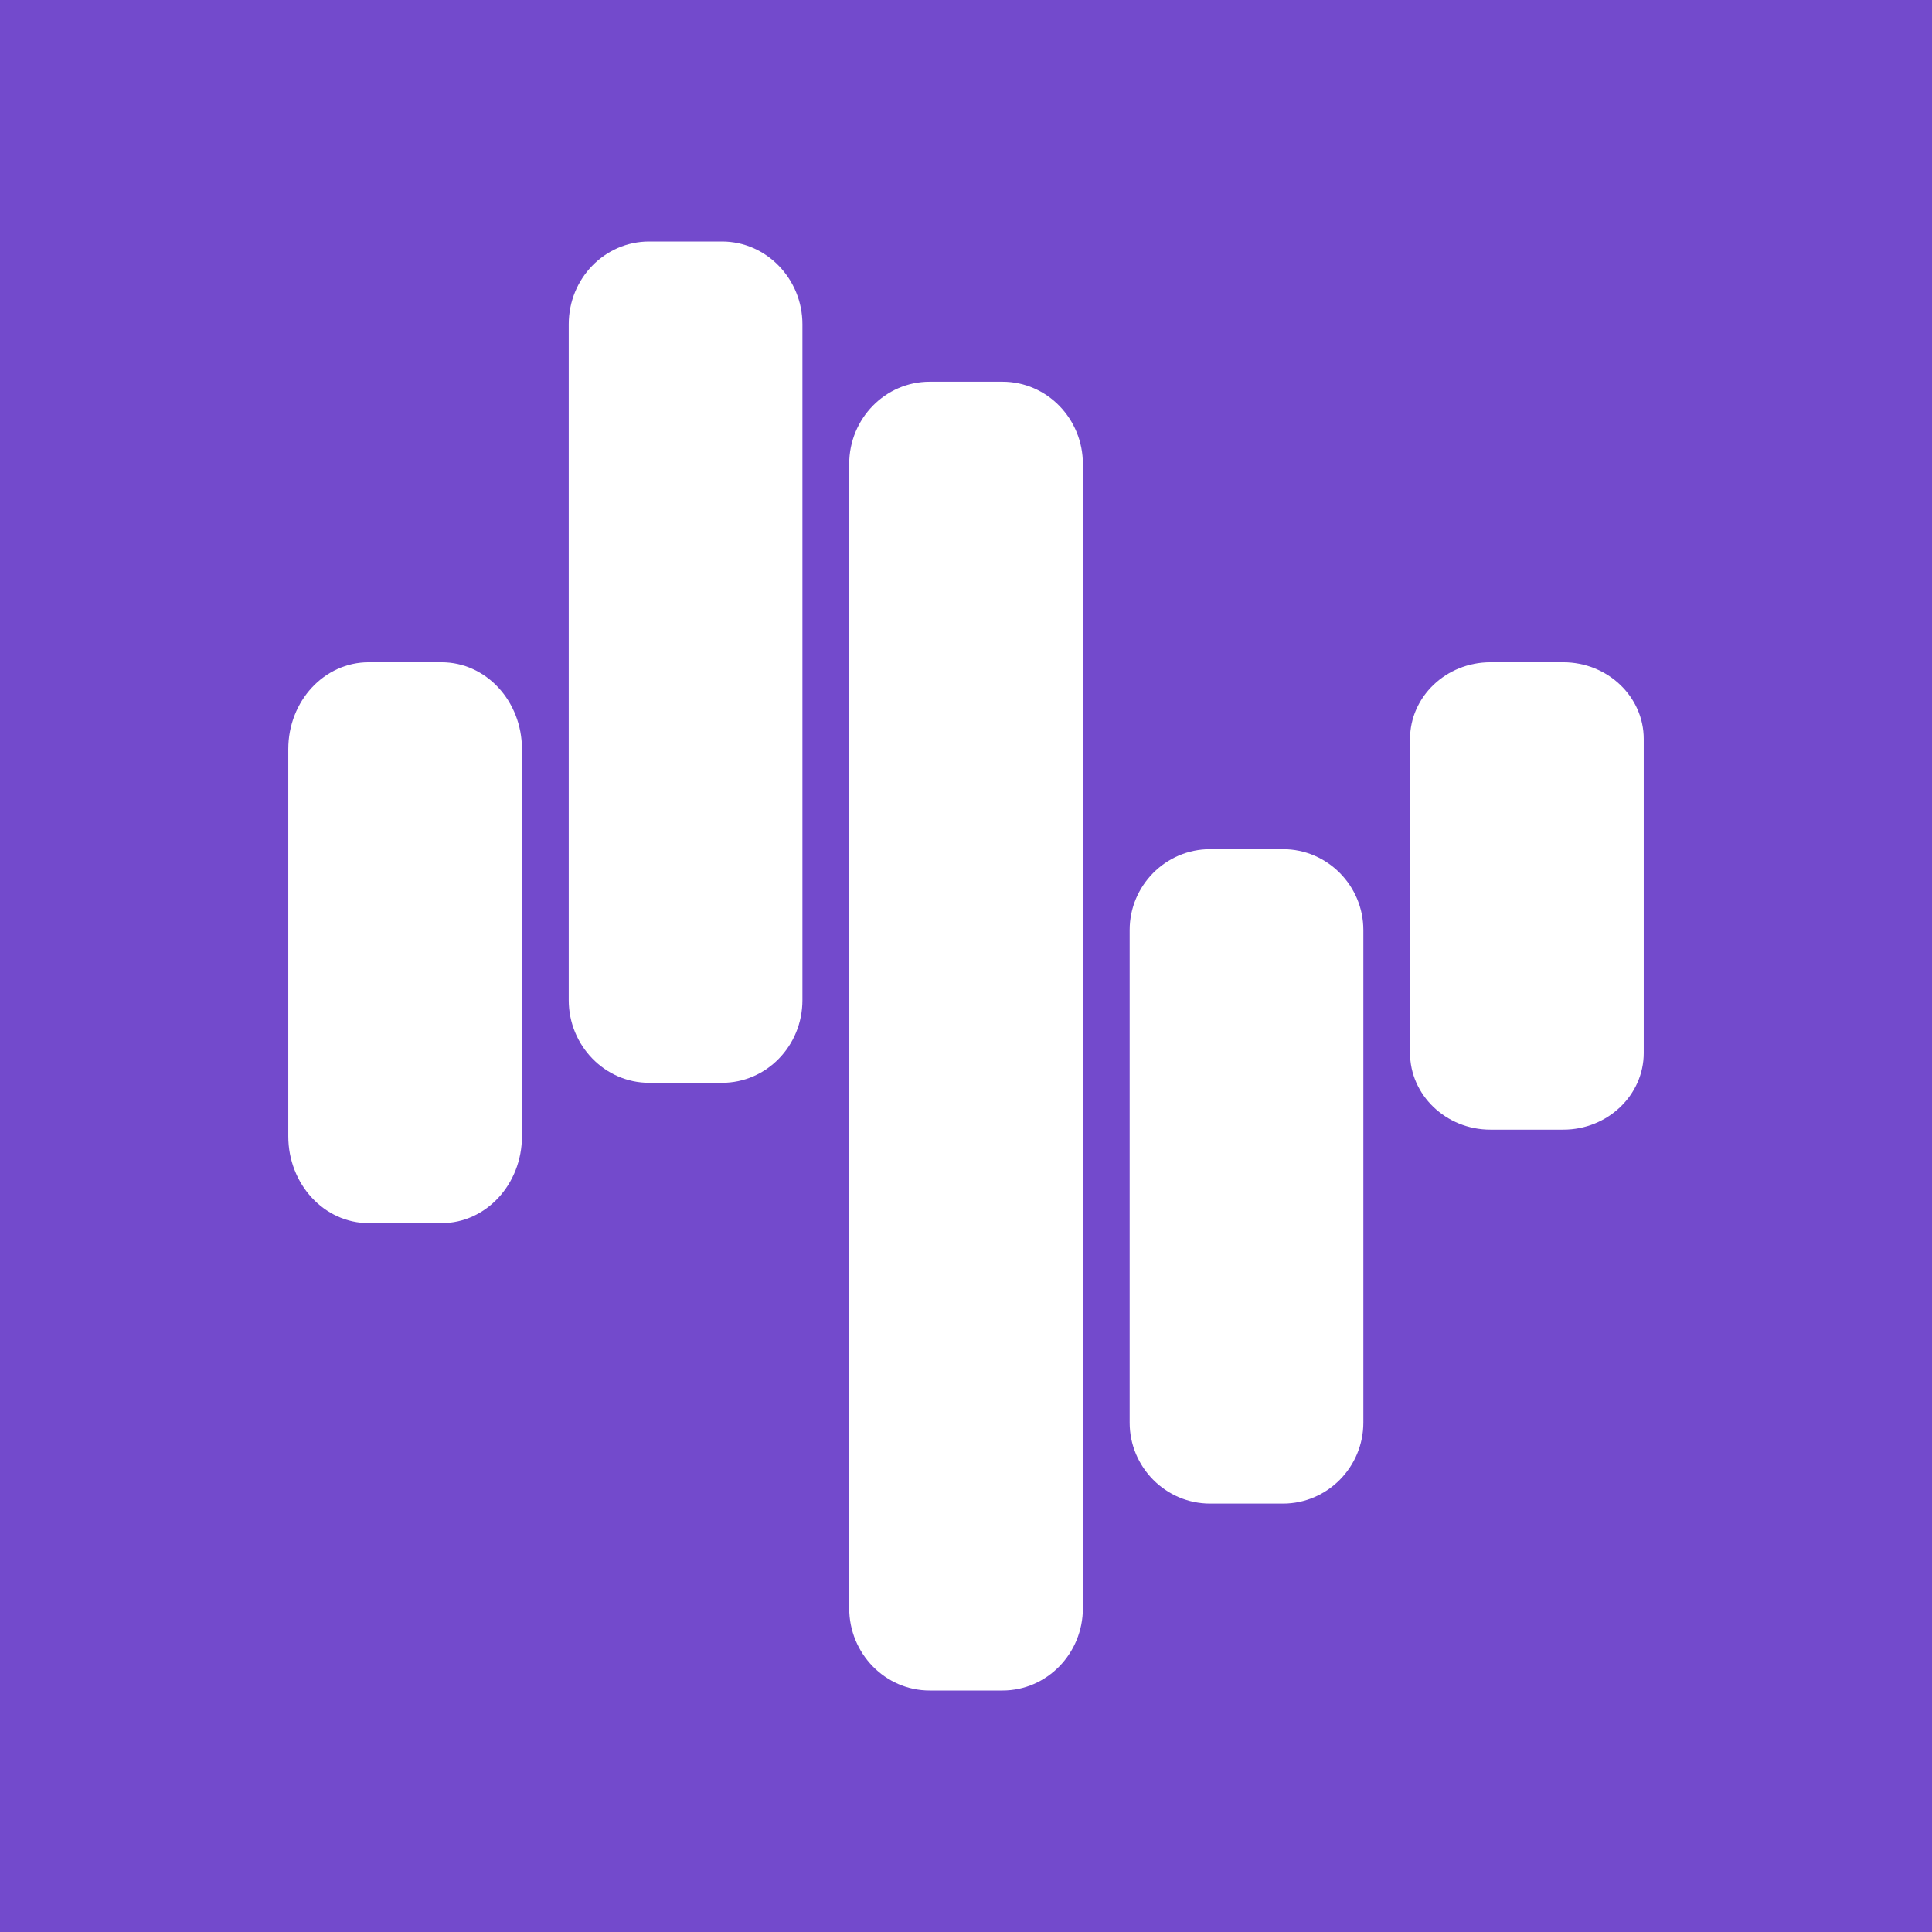 <svg width="24" height="24" viewBox="0 0 24 24" fill="none" xmlns="http://www.w3.org/2000/svg">
<rect x="0" y="0" width="24" height="24" fill="#333333" stroke="none"/>
<g clip-path="url(#clip0_328_45052)">
<path d="M24 0H0V24H24V0Z" fill="#734ACC"/>
<path d="M3.581 9.307C3.581 8.708 4.028 8.227 4.58 8.227H5.486C6.037 8.227 6.484 8.708 6.484 9.307V14.114C6.484 14.712 6.037 15.194 5.486 15.194H4.58C4.028 15.194 3.581 14.712 3.581 14.114V9.307Z" fill="white"/>
<path d="M17.516 9.179C17.516 8.656 17.963 8.227 18.514 8.227H19.42C19.972 8.227 20.419 8.656 20.419 9.179V13.081C20.419 13.603 19.972 14.033 19.42 14.033H18.514C17.963 14.033 17.516 13.603 17.516 13.081V9.179Z" fill="white"/>
<path d="M14.033 11.553C14.033 11.002 14.48 10.549 15.032 10.549H15.938C16.489 10.549 16.936 11.002 16.936 11.553V17.673C16.936 18.224 16.489 18.678 15.938 18.678H15.032C14.48 18.678 14.033 18.224 14.033 17.673V11.553Z" fill="white"/>
<path d="M7.065 4.028C7.065 3.459 7.512 3 8.064 3H8.969C9.521 3 9.968 3.465 9.968 4.028V12.424C9.968 12.993 9.521 13.451 8.969 13.451H8.064C7.512 13.451 7.065 12.987 7.065 12.424V4.028Z" fill="white"/>
<path d="M10.549 5.764C10.549 5.201 10.996 4.742 11.548 4.742H12.454C13.005 4.742 13.452 5.201 13.452 5.764V19.978C13.452 20.541 13.005 21 12.454 21H11.548C10.996 21 10.549 20.541 10.549 19.978V5.764Z" fill="white"/>
</g>
<defs>
<clipPath id="clip0_328_45052">
<rect width="24" height="24" fill="white"/>
</clipPath>
</defs>
</svg>
